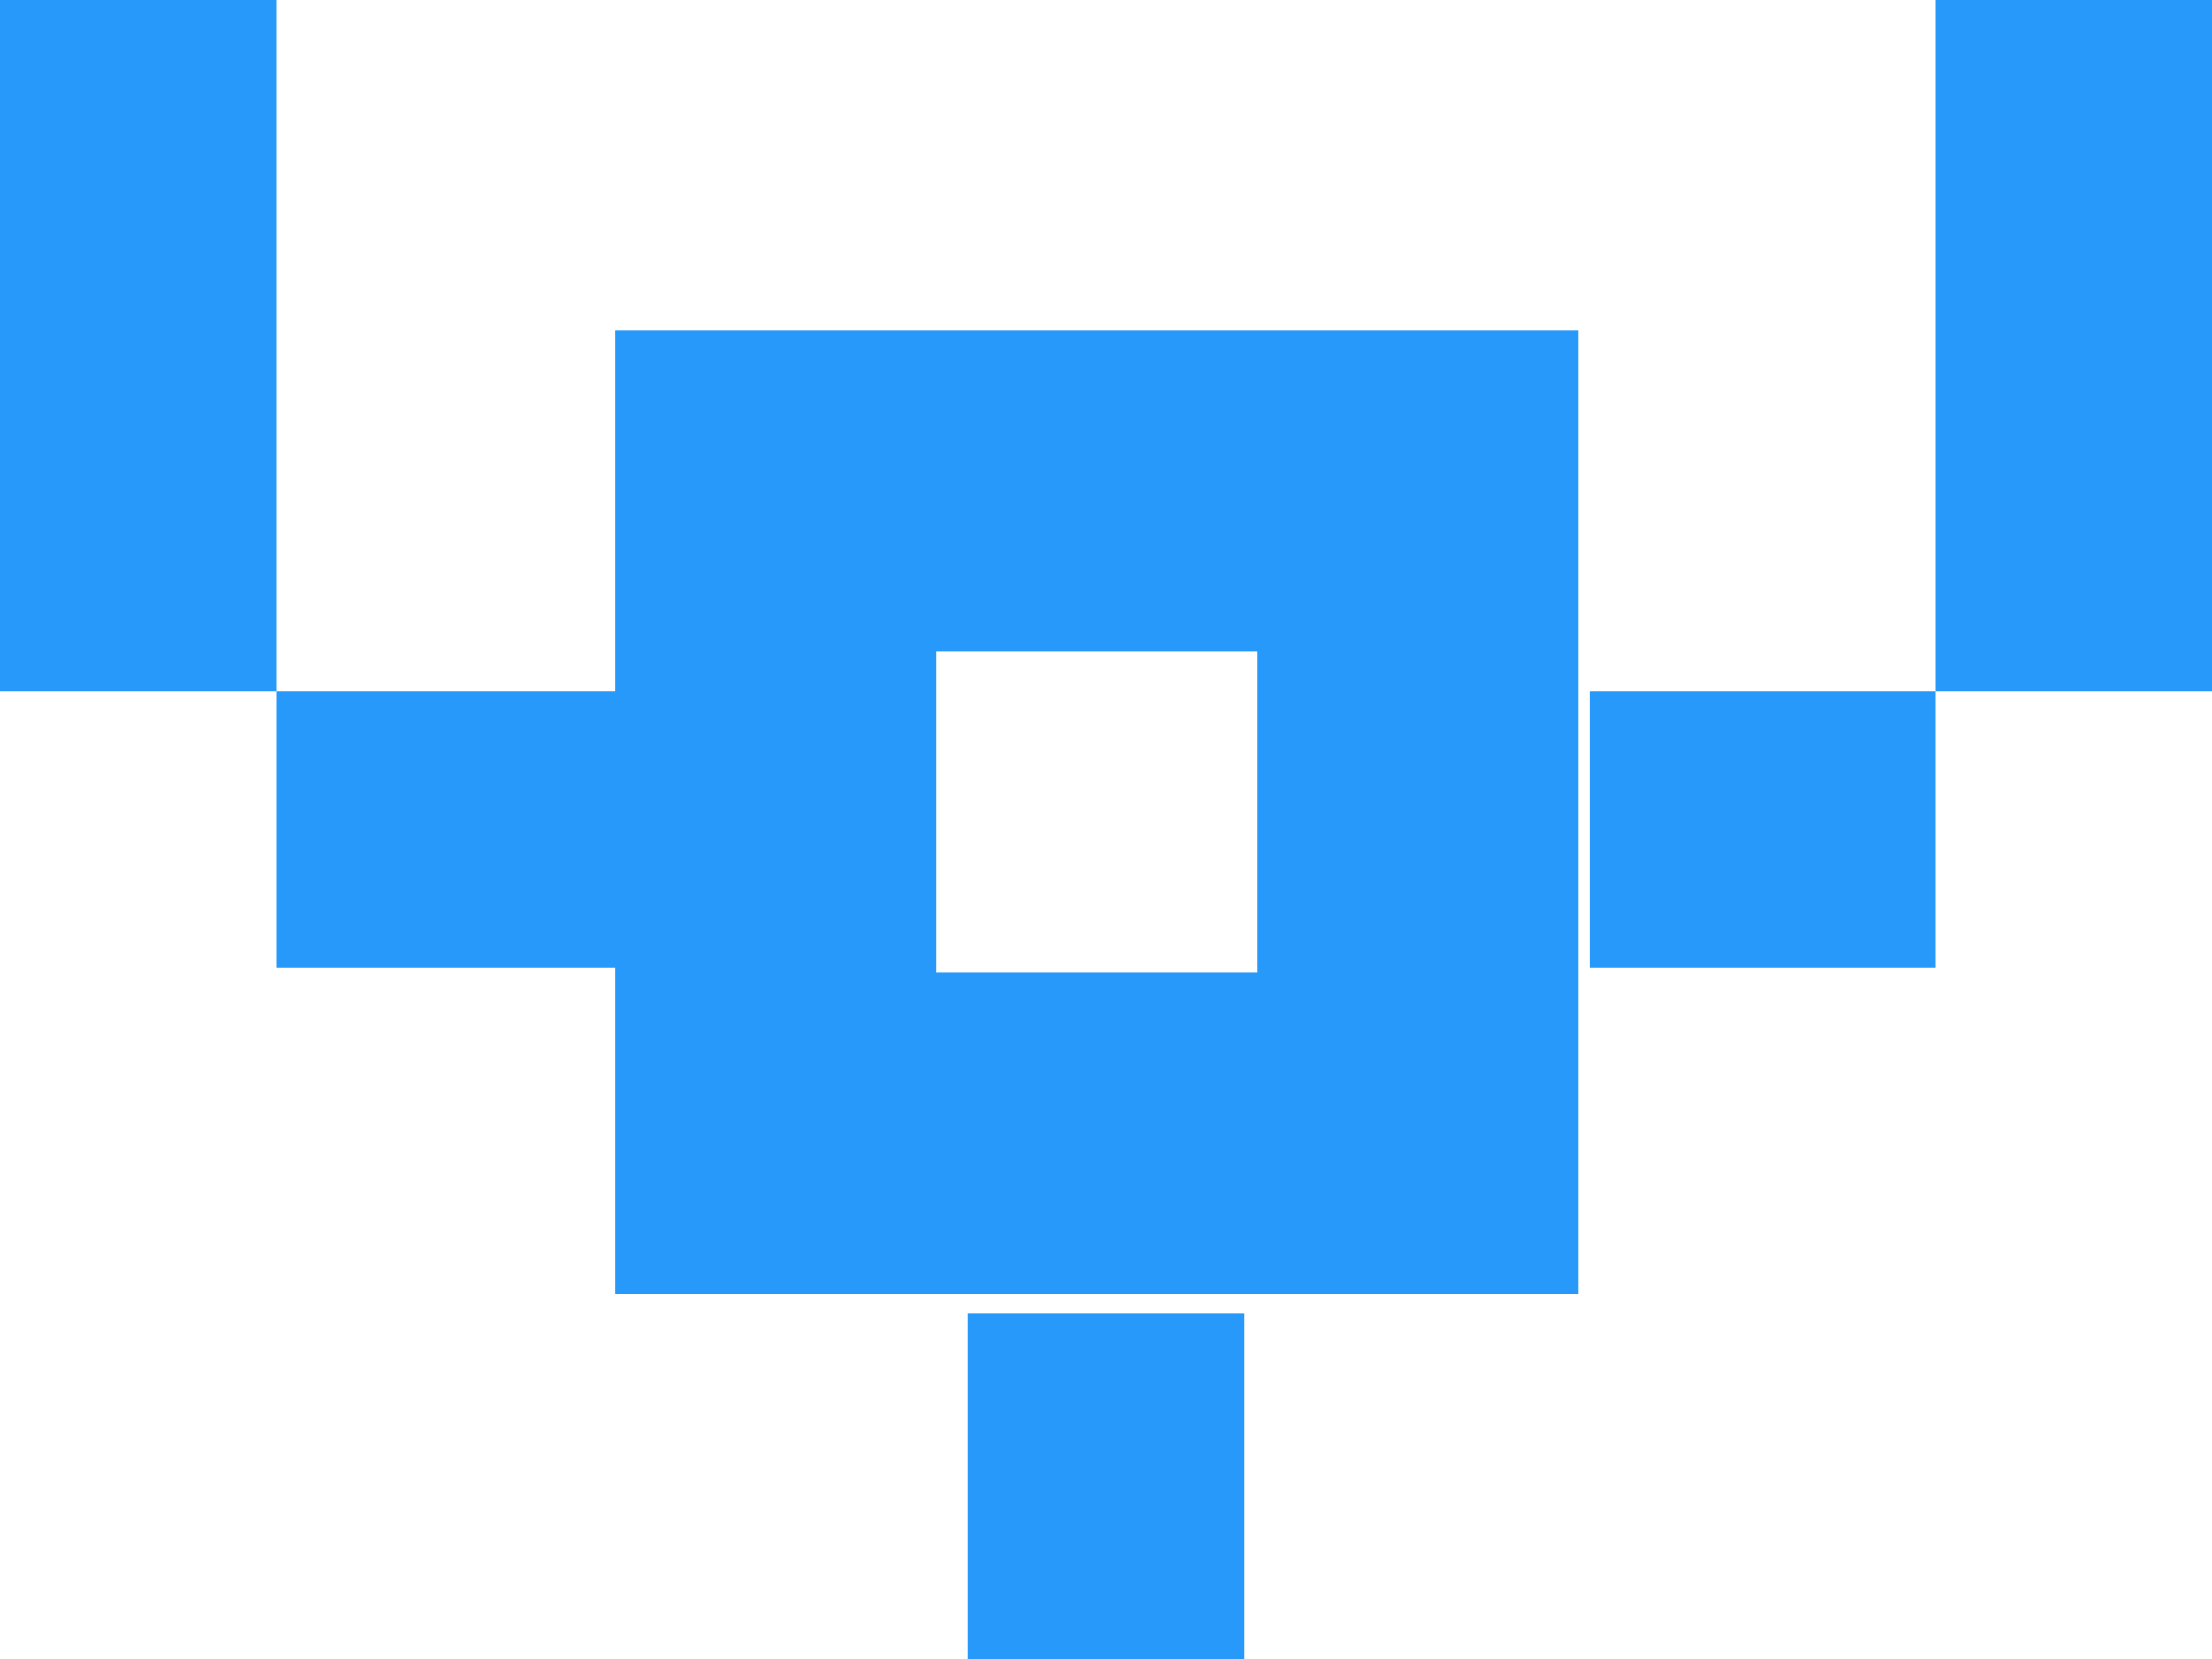 <svg xmlns="http://www.w3.org/2000/svg" width="32" height="24" viewBox="0 0 32 24">
  <g id="Grupo_5" data-name="Grupo 5" transform="translate(-534.597 -863.667)">
    <rect id="Rectángulo_180" data-name="Rectángulo 180" width="5" height="4" transform="translate(557.597 873.667)" fill="#2699fb"/>
    <rect id="Rectángulo_181" data-name="Rectángulo 181" width="4" height="10" transform="translate(562.597 863.667)" fill="#2699fb"/>
    <rect id="Rectángulo_182" data-name="Rectángulo 182" width="5" height="4" transform="translate(538.597 873.667)" fill="#2699fb"/>
    <rect id="Rectángulo_183" data-name="Rectángulo 183" width="4" height="10" transform="translate(534.597 863.667)" fill="#2699fb"/>
    <rect id="Rectángulo_184" data-name="Rectángulo 184" width="4" height="5" transform="translate(548.597 882.667)" fill="#2699fb"/>
    <path id="Trazado_201" data-name="Trazado 201" d="M552,873v13.941h13.941V873Zm9.294,9.294h-4.647v-4.647h4.647Z" transform="translate(-8.505 -4.554)" fill="#2699fb"/>
  </g>
</svg>
